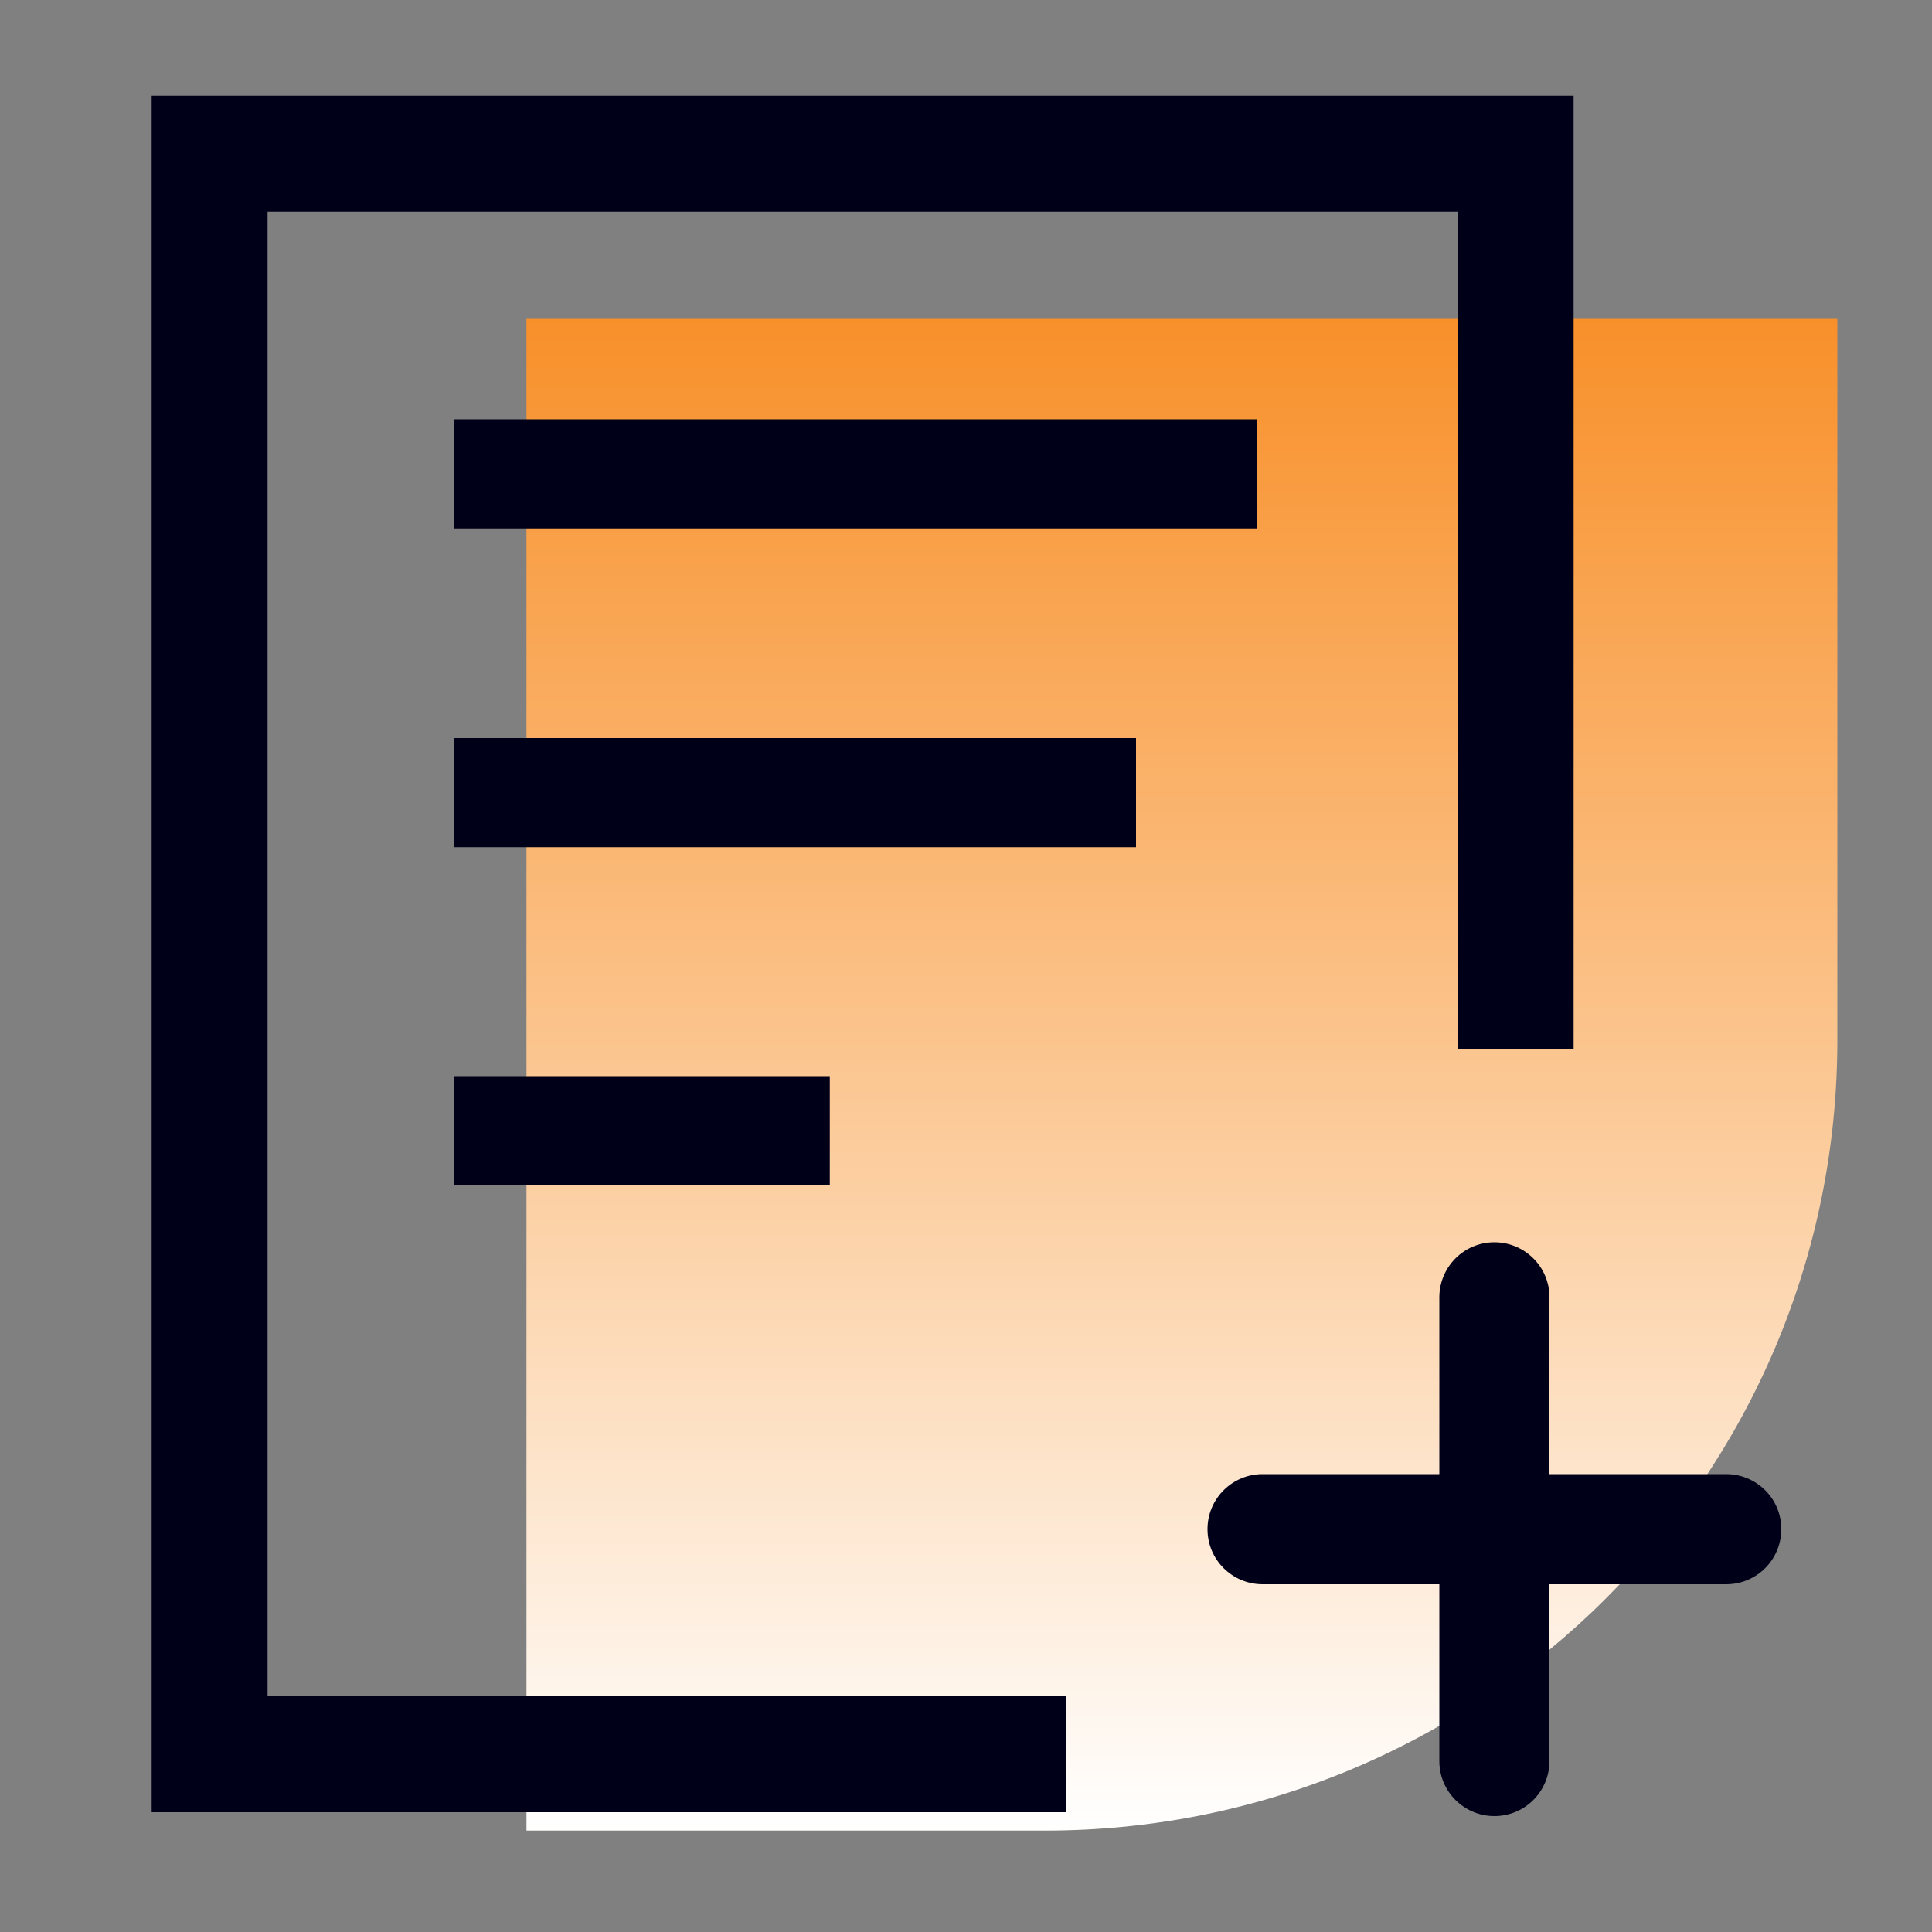 <?xml version="1.0" encoding="utf-8"?>
<!-- Generator: Adobe Illustrator 23.1.0, SVG Export Plug-In . SVG Version: 6.00 Build 0)  -->
<svg version="1.1" id="图层_1" xmlns="http://www.w3.org/2000/svg" xmlns:xlink="http://www.w3.org/1999/xlink" x="0px" y="0px"
	 viewBox="0 0 200 200" style="enable-background:new 0 0 200 200;" xml:space="preserve">
<rect x="0" y="0" width="200" height="200" fill="#808080" stroke="none"/>
<style type="text/css">
	.st0{fill:url(#SVGID_1_);}
	.st1{fill:#000019;}
</style>
<linearGradient id="SVGID_1_" gradientUnits="userSpaceOnUse" x1="122.419" y1="189.548" x2="122.419" y2="33.028">
	<stop  offset="0" style="stop-color:#FFFFFF"/>
	<stop  offset="0.542" style="stop-color:#FBC289"/>
	<stop  offset="1" style="stop-color:#F8902A"/>
</linearGradient>
<path class="st0" d="M108.2,189.5H54.5V33h135.7v74.5C190.3,152.8,153.5,189.5,108.2,189.5z"/>
<polygon class="st1" points="110.4,187.6 15.7,187.6 15.7,9.9 162.9,9.9 162.9,108.6 150.9,108.6 150.9,21.9 27.7,21.9 27.7,175.6 
	110.4,175.6 "/>
<rect x="47" y="43.4" class="st1" width="83.1" height="11.3"/>
<rect x="47" y="76.4" class="st1" width="70.6" height="11.3"/>
<rect x="47" y="111.4" class="st1" width="38.9" height="11.3"/>
<path class="st1" d="M160.4,134.3v48c0,3.1-2.5,5.7-5.7,5.7h0c-3.1,0-5.7-2.5-5.7-5.7v-48c0-3.1,2.5-5.7,5.7-5.7h0
	C157.8,128.6,160.4,131.1,160.4,134.3z"/>
<path class="st1" d="M130.7,152.6h48c3.1,0,5.7,2.5,5.7,5.7v0c0,3.1-2.5,5.7-5.7,5.7h-48c-3.1,0-5.7-2.5-5.7-5.7v0
	C125,155.1,127.6,152.6,130.7,152.6z"/>
</svg>

